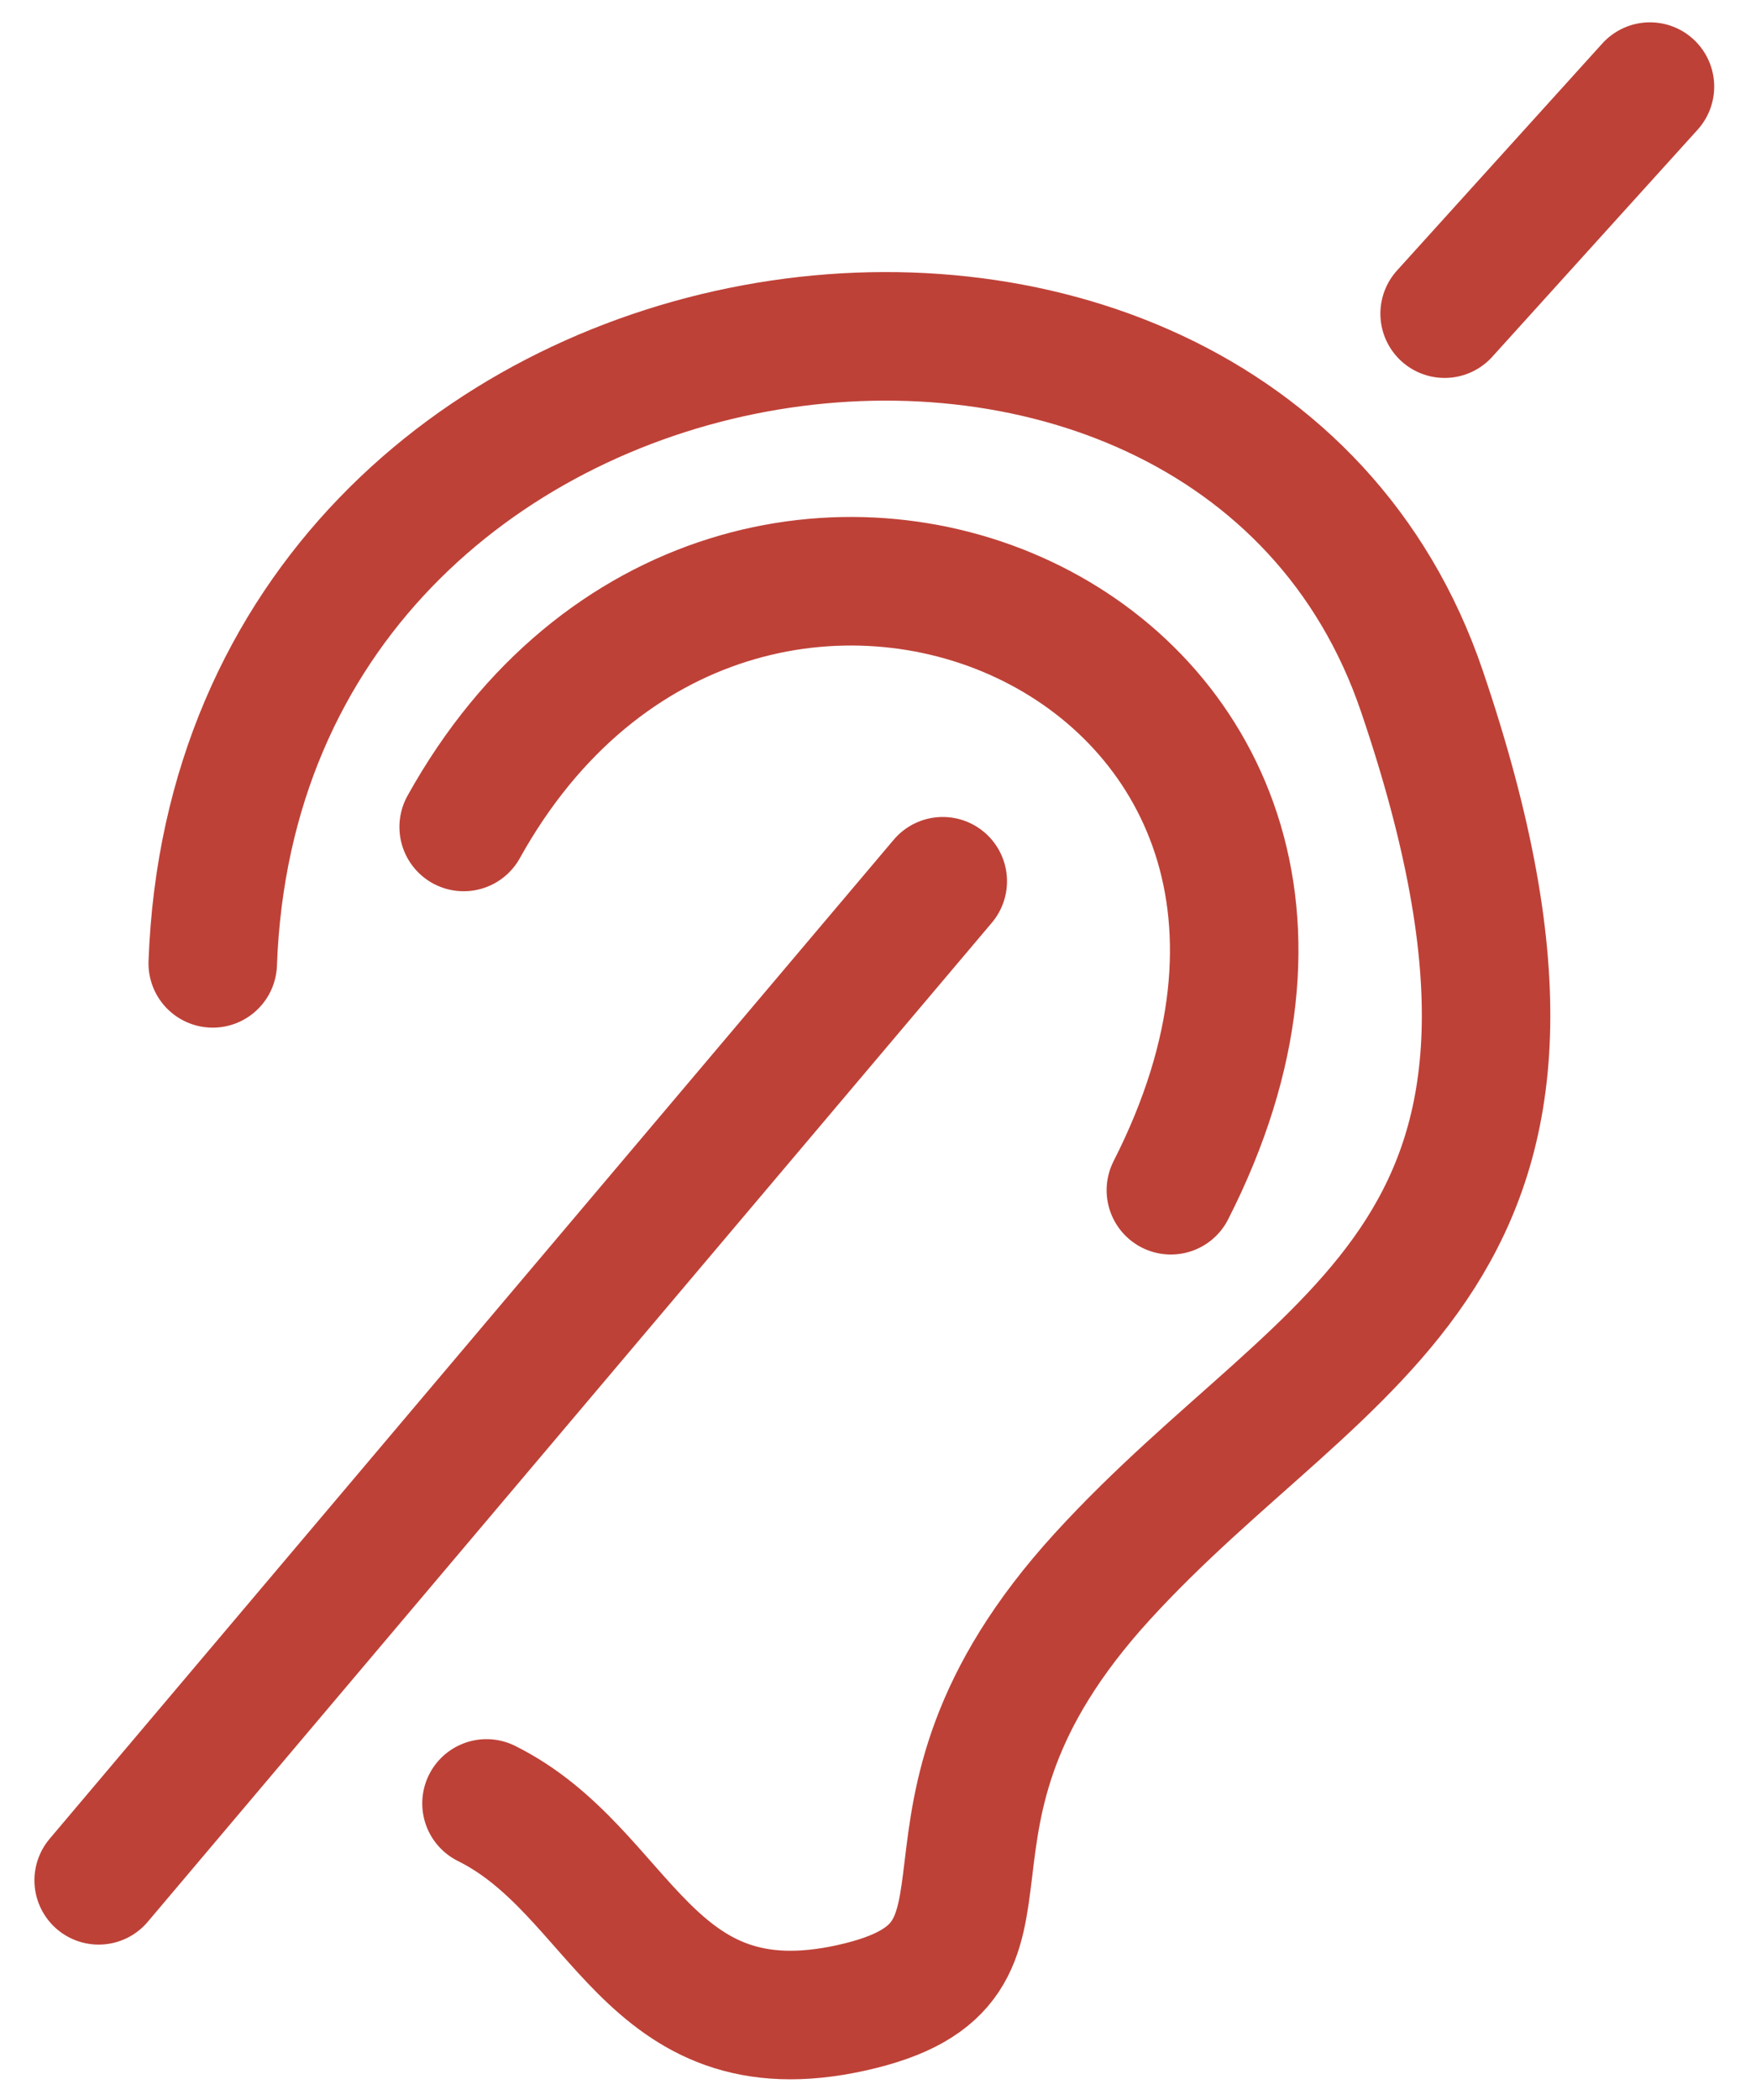 <svg width="41" height="49" viewBox="0 0 41 49" fill="none" xmlns="http://www.w3.org/2000/svg">
  <path d="M4.967 22.48C5.573 5.994 28.672 2.826 33.197 16.122C37.723 29.417 31.067 30.953 25.74 36.785C20.414 42.617 24.675 45.788 19.881 46.852C15.088 47.915 14.555 43.669 11.359 42.083M10.826 19.297C17.181 7.865 33.839 15.003 27.338 27.774M38.524 2.021L33.73 7.319M22.012 20.564L2.304 43.877" stroke="#BE4137" stroke-width="3" stroke-linecap="round" stroke-linejoin="round"/>
  </svg>